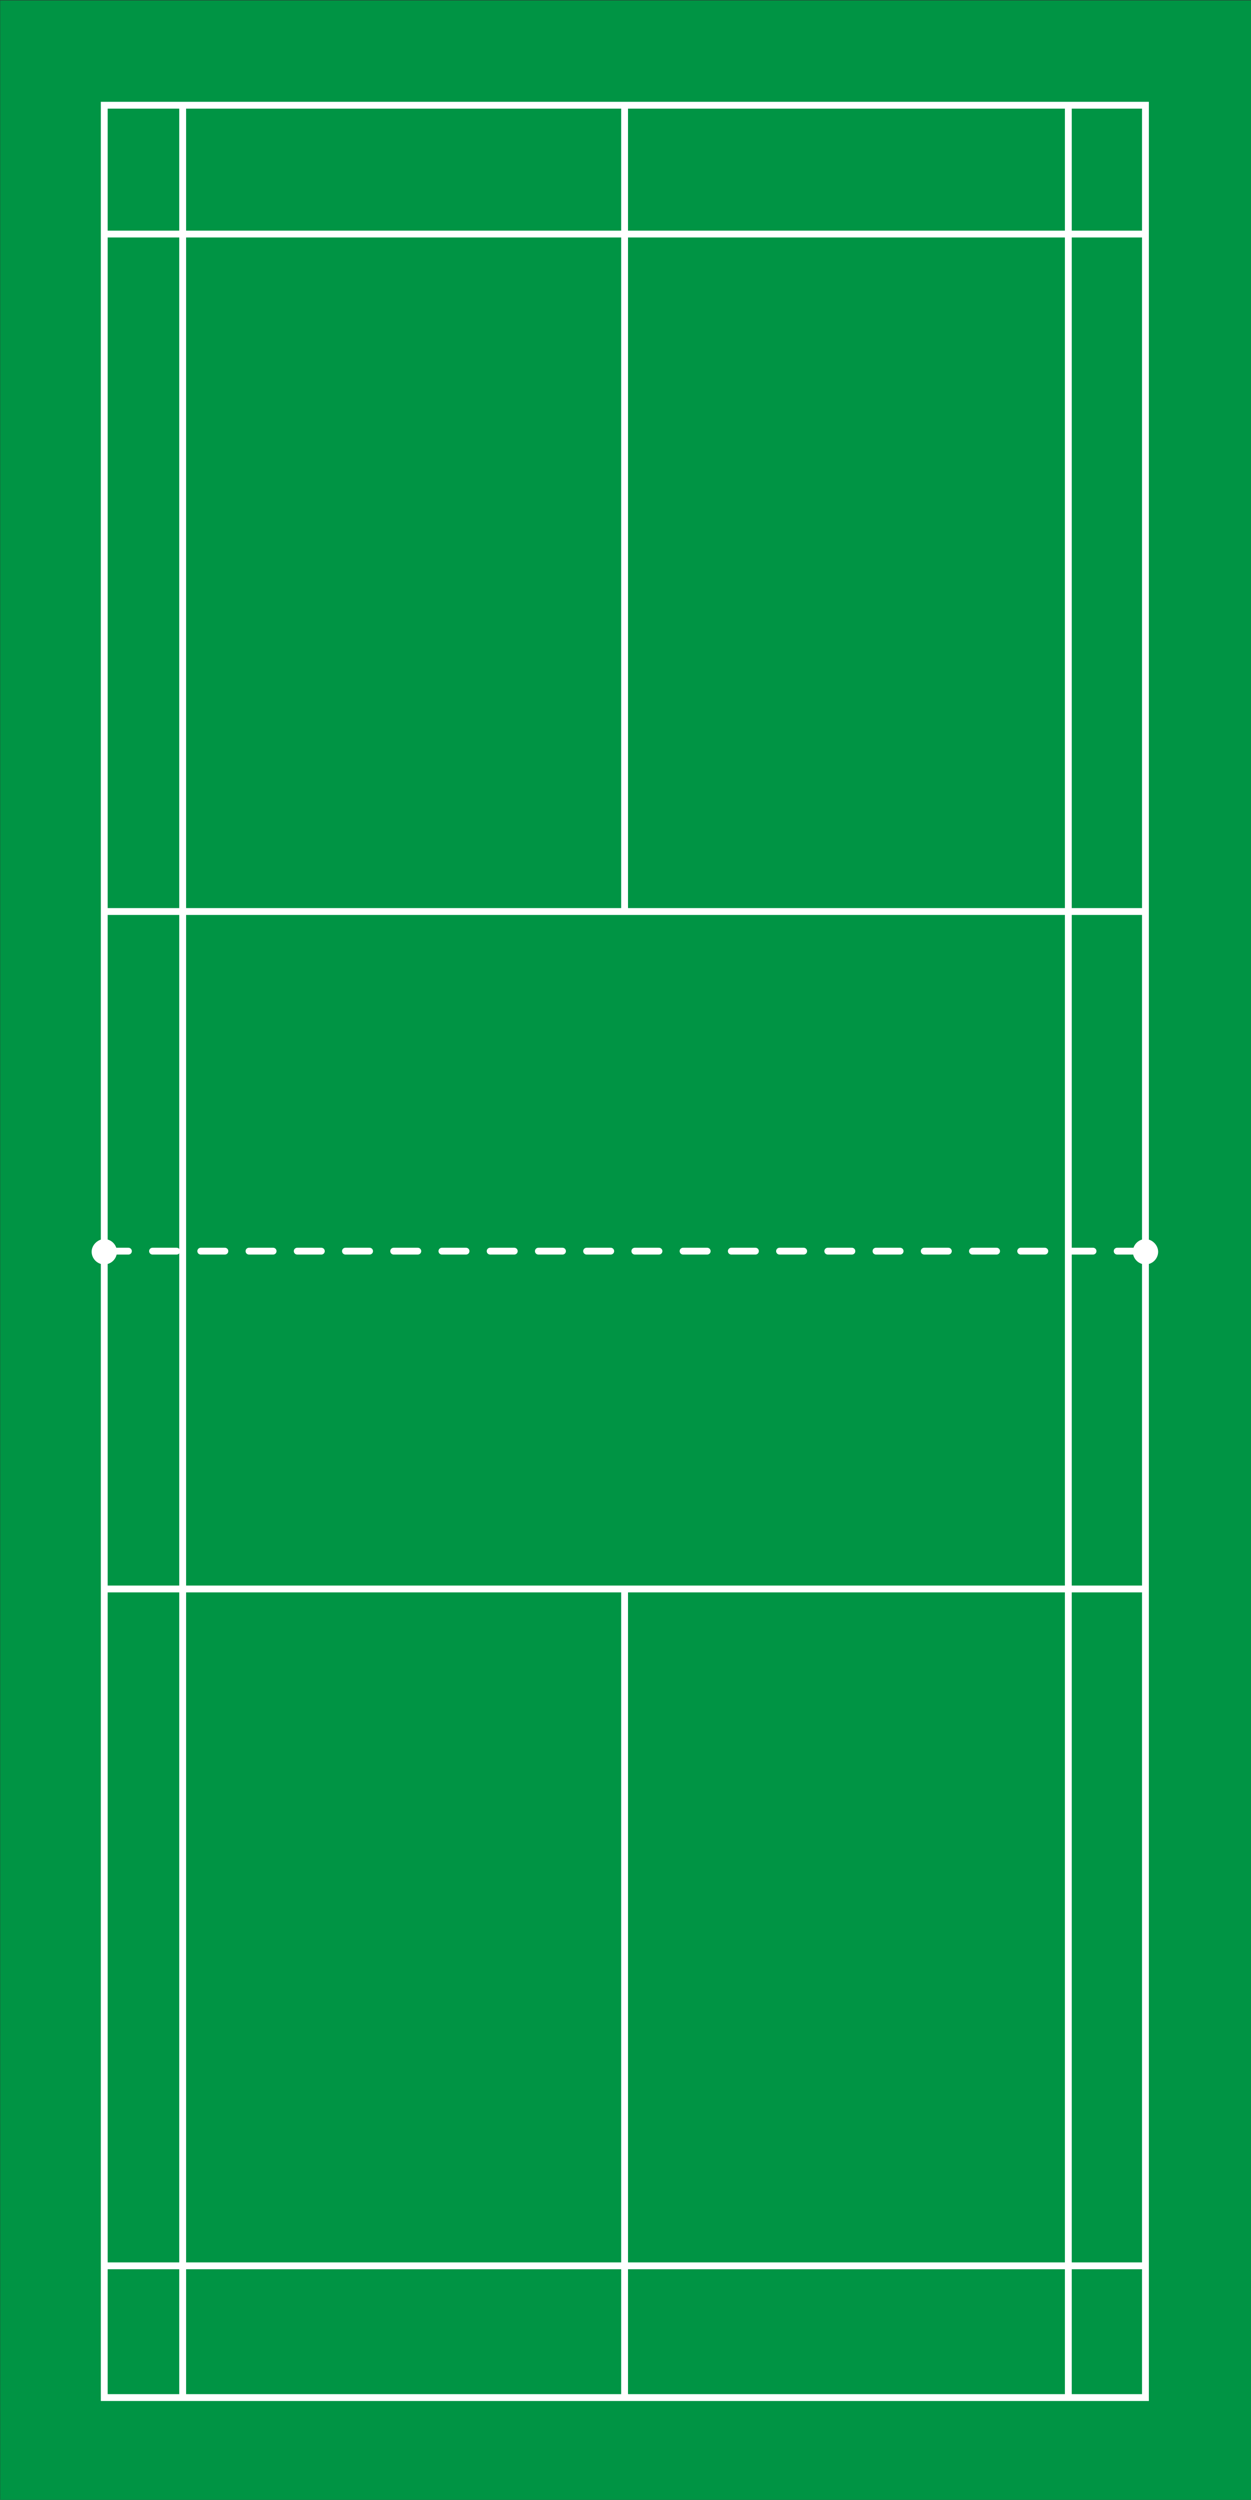 <?xml version="1.0" encoding="utf-8"?>
<!-- Generator: Adobe Illustrator 22.0.0, SVG Export Plug-In . SVG Version: 6.00 Build 0)  -->
<svg version="1.1" xmlns="http://www.w3.org/2000/svg" xmlns:xlink="http://www.w3.org/1999/xlink" x="0px" y="0px"
	 viewBox="0 0 207.5 414.4" style="enable-background:new 0 0 207.5 414.4;" xml:space="preserve">
<rect x="0" y="0" width="207.5" height="414.4" fill="#333333" stroke="none"/>
<style type="text/css">
	.st0{fill:#009444;}
	.st1{fill:none;stroke:#FFFFFF;stroke-width:1.134;stroke-miterlimit:10;}
	.st2{fill:none;stroke:#FFFFFF;stroke-width:1.134;stroke-miterlimit:10;}
	.st3{fill:none;stroke:#FFFFFF;stroke-width:1.134;stroke-linecap:round;stroke-miterlimit:10;stroke-dasharray:4,4;}
	.st4{fill:#FFFFFF;}
</style>
<g id="bg">
	
		<rect x="-103.5" y="103.5" transform="matrix(4.489126e-11 -1 1 4.489126e-11 -103.472 310.968)" class="st0" width="414.4" height="207.5"/>
</g>
<g id="Layer_4">
</g>
<g id="Layer_3">
	
		<rect x="-86.4" y="121.1" transform="matrix(4.490015e-11 -1 1 4.490015e-11 -103.808 311.041)" class="st1" width="380" height="172.7"/>
	<line class="st1" x1="30.3" y1="397.4" x2="30.3" y2="17.4"/>
	<line class="st1" x1="103.6" y1="151.1" x2="103.6" y2="17.4"/>
	<line class="st1" x1="103.6" y1="397.4" x2="103.6" y2="263.4"/>
	<line class="st1" x1="177.2" y1="397.4" x2="177.2" y2="17.4"/>
	<line class="st1" x1="17.3" y1="38.8" x2="190" y2="38.8"/>
	<line class="st1" x1="17.3" y1="151.1" x2="190" y2="151.1"/>
	<line class="st1" x1="17.3" y1="263.4" x2="190" y2="263.4"/>
	<line class="st2" x1="17.3" y1="375.6" x2="190" y2="375.6"/>
	<g id="center_x5F_line_1_">
		<g>
			<line class="st3" x1="17.3" y1="207.4" x2="190" y2="207.4"/>
			<g>
				<path class="st4" d="M17.3,209.6c-1.2,0-2.1-1-2.1-2.1s1-2.1,2.1-2.1c1.2,0,2.1,1,2.1,2.1S18.5,209.6,17.3,209.6z"/>
			</g>
			<g>
				<path class="st4" d="M190,209.6c1.2,0,2.1-1,2.1-2.1s-1-2.1-2.1-2.1c-1.2,0-2.1,1-2.1,2.1S188.8,209.6,190,209.6z"/>
			</g>
		</g>
	</g>
</g>
</svg>
